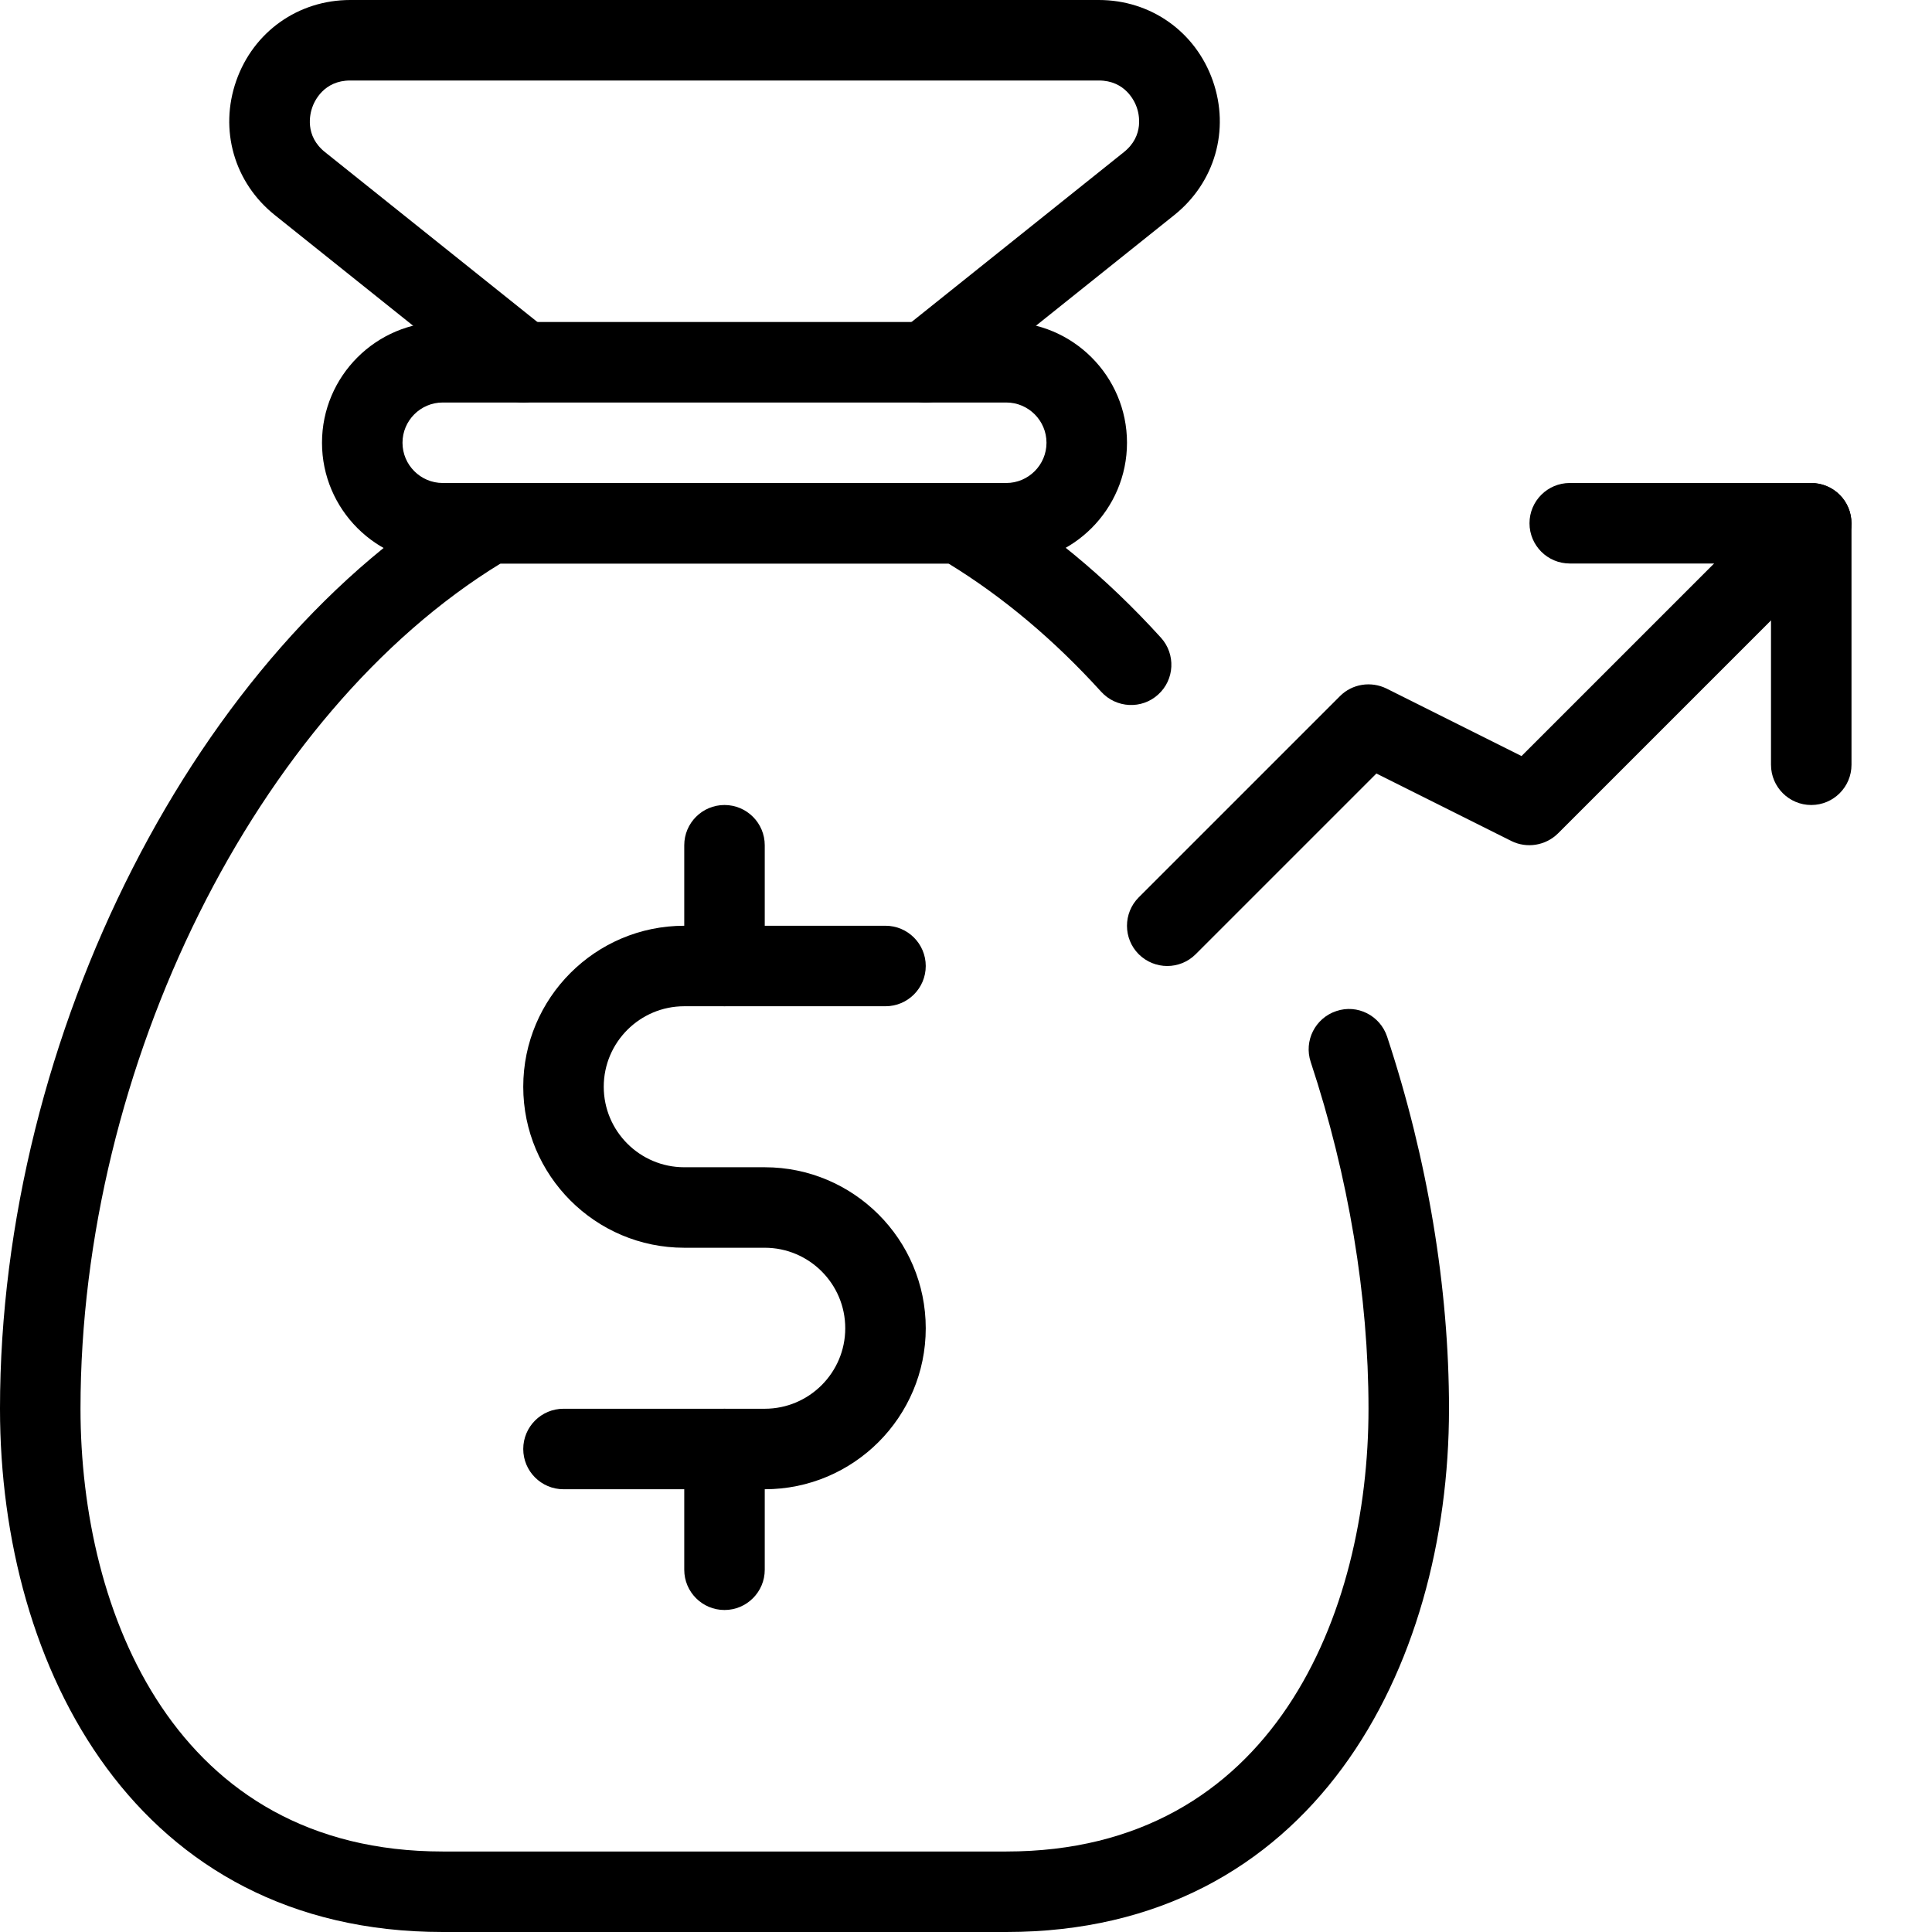 <svg id="light" enable-background="new 0 0 24 24" height="512" viewBox="0 0 24 24" width="512" xmlns="http://www.w3.org/2000/svg"><path d="m12.5 24h-7c-3.799 0-5.5-3.265-5.5-6.5 0-4.643 2.451-9.45 5.827-11.432.077-.045.164-.068.253-.068h5.84c.089 0 .176.023.253.068.806.474 1.562 1.097 2.249 1.854.185.205.17.521-.035.706-.204.186-.52.17-.707-.034-.585-.645-1.223-1.181-1.898-1.594h-5.564c-3.03 1.854-5.218 6.243-5.218 10.5 0 2.537 1.179 5.5 4.5 5.5h7c3.321 0 4.5-2.963 4.5-5.5 0-1.397-.248-2.888-.718-4.308-.087-.263.056-.545.318-.632.262-.089.544.056.631.317.503 1.521.769 3.12.769 4.623 0 3.235-1.701 6.5-5.5 6.5z"/><path d="m12.5 7h-7c-.827 0-1.5-.673-1.5-1.5s.673-1.5 1.5-1.5h7c.827 0 1.5.673 1.5 1.5s-.673 1.5-1.5 1.5zm-7-2c-.276 0-.5.225-.5.5s.224.5.5.5h7c.276 0 .5-.225.5-.5s-.224-.5-.5-.5z"/><path d="m11.5 5c-.147 0-.292-.064-.391-.188-.172-.216-.137-.53.078-.703l2.774-2.219c.257-.205.188-.478.16-.557-.027-.077-.143-.333-.472-.333h-9.298c-.329 0-.445.256-.472.334-.028.079-.098.352.16.557l2.774 2.219c.215.173.25.487.078.703-.172.215-.486.25-.703.078l-2.774-2.219c-.505-.404-.693-1.059-.479-1.669.214-.609.77-1.003 1.416-1.003h9.299c.646 0 1.202.394 1.416 1.003.214.61.026 1.265-.479 1.669l-2.774 2.219c-.093.073-.203.109-.313.109z"/><path d="m9.5 18.5h-2.5c-.276 0-.5-.224-.5-.5s.224-.5.5-.5h2.5c.551 0 1-.448 1-1s-.449-1-1-1h-1c-1.103 0-2-.897-2-2s.897-2 2-2h2.5c.276 0 .5.224.5.5s-.224.5-.5.5h-2.5c-.551 0-1 .448-1 1s.449 1 1 1h1c1.103 0 2 .897 2 2s-.897 2-2 2z"/><path d="m9 20c-.276 0-.5-.224-.5-.5v-1.5c0-.276.224-.5.5-.5s.5.224.5.5v1.5c0 .276-.224.5-.5.5z"/><path d="m9 12.5c-.276 0-.5-.224-.5-.5v-1.5c0-.276.224-.5.5-.5s.5.224.5.5v1.5c0 .276-.224.5-.5.5z"/><path d="m14.5 12c-.128 0-.256-.049-.354-.146-.195-.195-.195-.512 0-.707l2.5-2.5c.152-.152.384-.188.577-.094l1.678.839 3.245-3.245c.195-.195.512-.195.707 0s.195.512 0 .707l-3.5 3.5c-.153.151-.386.188-.577.094l-1.678-.839-2.245 2.245c-.097.097-.225.146-.353.146z"/><path d="m22.5 10c-.276 0-.5-.224-.5-.5v-2.5h-2.5c-.276 0-.5-.224-.5-.5s.224-.5.5-.5h3c.276 0 .5.224.5.5v3c0 .276-.224.5-.5.5z"/></svg>